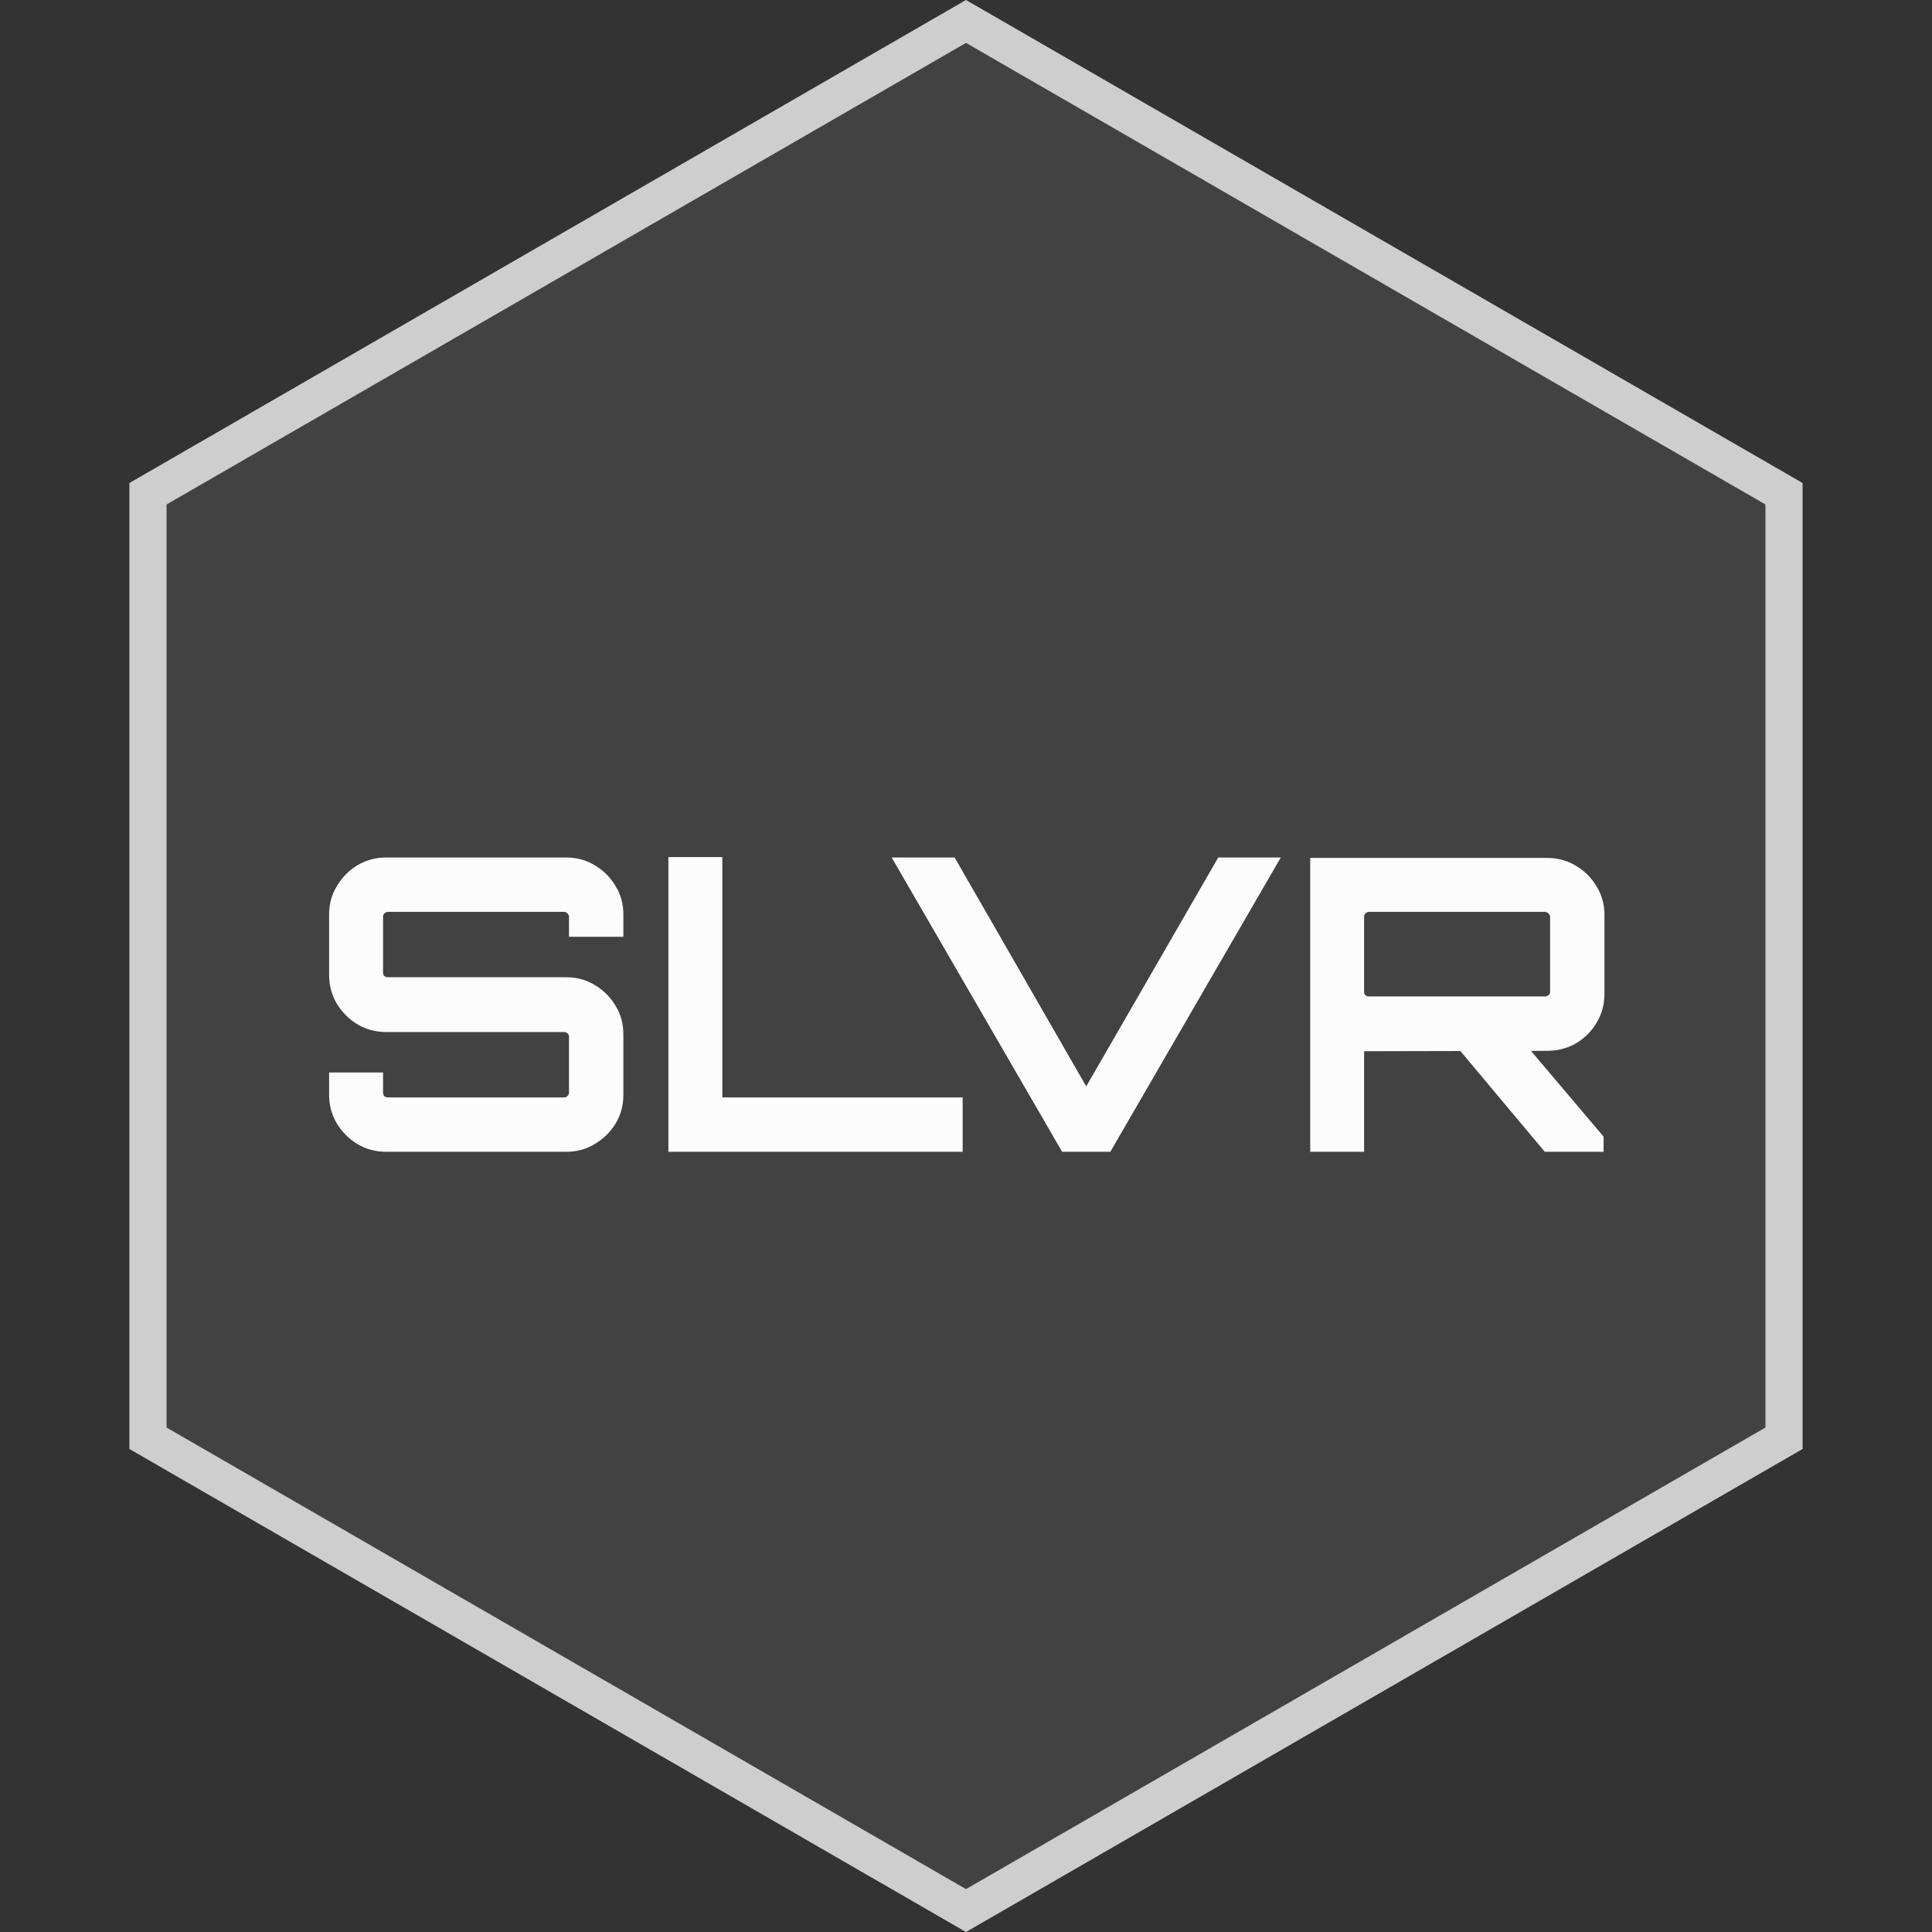 <svg width="52" height="52" viewBox="0 0 52 52" fill="none" xmlns="http://www.w3.org/2000/svg">
<rect x="0" y="0" width="52" height="52" fill="#333333" stroke="none"/>
<path d="M3.983 13.289L26 0.577L48.017 13.289V38.711L26 51.423L3.983 38.711V13.289Z" fill="#CECECE" fill-opacity="0.1" stroke="#CECECE"/>
<path d="M10.387 31C10.109 31 9.852 30.93 9.617 30.791C9.39 30.652 9.207 30.468 9.067 30.241C8.928 30.006 8.858 29.75 8.858 29.471V28.866H10.31V29.405C10.31 29.442 10.321 29.475 10.343 29.504C10.373 29.526 10.406 29.537 10.442 29.537H15.183C15.22 29.537 15.249 29.526 15.271 29.504C15.301 29.475 15.315 29.442 15.315 29.405V27.898C15.315 27.861 15.301 27.832 15.271 27.81C15.249 27.788 15.22 27.777 15.183 27.777H10.387C10.109 27.777 9.852 27.707 9.617 27.568C9.39 27.429 9.207 27.245 9.067 27.018C8.928 26.783 8.858 26.523 8.858 26.237V24.609C8.858 24.33 8.928 24.077 9.067 23.85C9.207 23.615 9.39 23.428 9.617 23.289C9.852 23.15 10.109 23.08 10.387 23.08H15.249C15.528 23.08 15.781 23.15 16.008 23.289C16.243 23.428 16.43 23.615 16.569 23.85C16.709 24.077 16.778 24.33 16.778 24.609V25.214H15.315V24.675C15.315 24.638 15.301 24.609 15.271 24.587C15.249 24.558 15.22 24.543 15.183 24.543H10.442C10.406 24.543 10.373 24.558 10.343 24.587C10.321 24.609 10.31 24.638 10.31 24.675V26.182C10.31 26.219 10.321 26.248 10.343 26.27C10.373 26.292 10.406 26.303 10.442 26.303H15.249C15.528 26.303 15.781 26.373 16.008 26.512C16.243 26.651 16.43 26.838 16.569 27.073C16.709 27.3 16.778 27.557 16.778 27.843V29.471C16.778 29.75 16.709 30.006 16.569 30.241C16.43 30.468 16.243 30.652 16.008 30.791C15.781 30.93 15.528 31 15.249 31H10.387ZM17.99 31V23.069H19.442V29.537H25.91V31H17.99ZM28.587 31L24 23.08H25.694L29.236 29.24L32.789 23.08H34.472L29.885 31H28.587ZM41.578 31L39.191 28.151H41.093L43.161 30.593V31H41.578ZM35.264 31V23.091H41.644C41.922 23.091 42.179 23.161 42.413 23.3C42.648 23.439 42.835 23.626 42.974 23.861C43.114 24.088 43.184 24.341 43.184 24.62V26.754C43.184 27.033 43.114 27.289 42.974 27.524C42.835 27.759 42.648 27.946 42.413 28.085C42.179 28.217 41.922 28.283 41.644 28.283L36.715 28.294V31H35.264ZM36.847 26.82H41.578C41.614 26.82 41.647 26.809 41.676 26.787C41.706 26.765 41.721 26.736 41.721 26.699V24.675C41.721 24.638 41.706 24.609 41.676 24.587C41.647 24.558 41.614 24.543 41.578 24.543H36.847C36.811 24.543 36.778 24.558 36.748 24.587C36.727 24.609 36.715 24.638 36.715 24.675V26.699C36.715 26.736 36.727 26.765 36.748 26.787C36.778 26.809 36.811 26.82 36.847 26.82Z" fill="#FCFCFD"/>
</svg>
